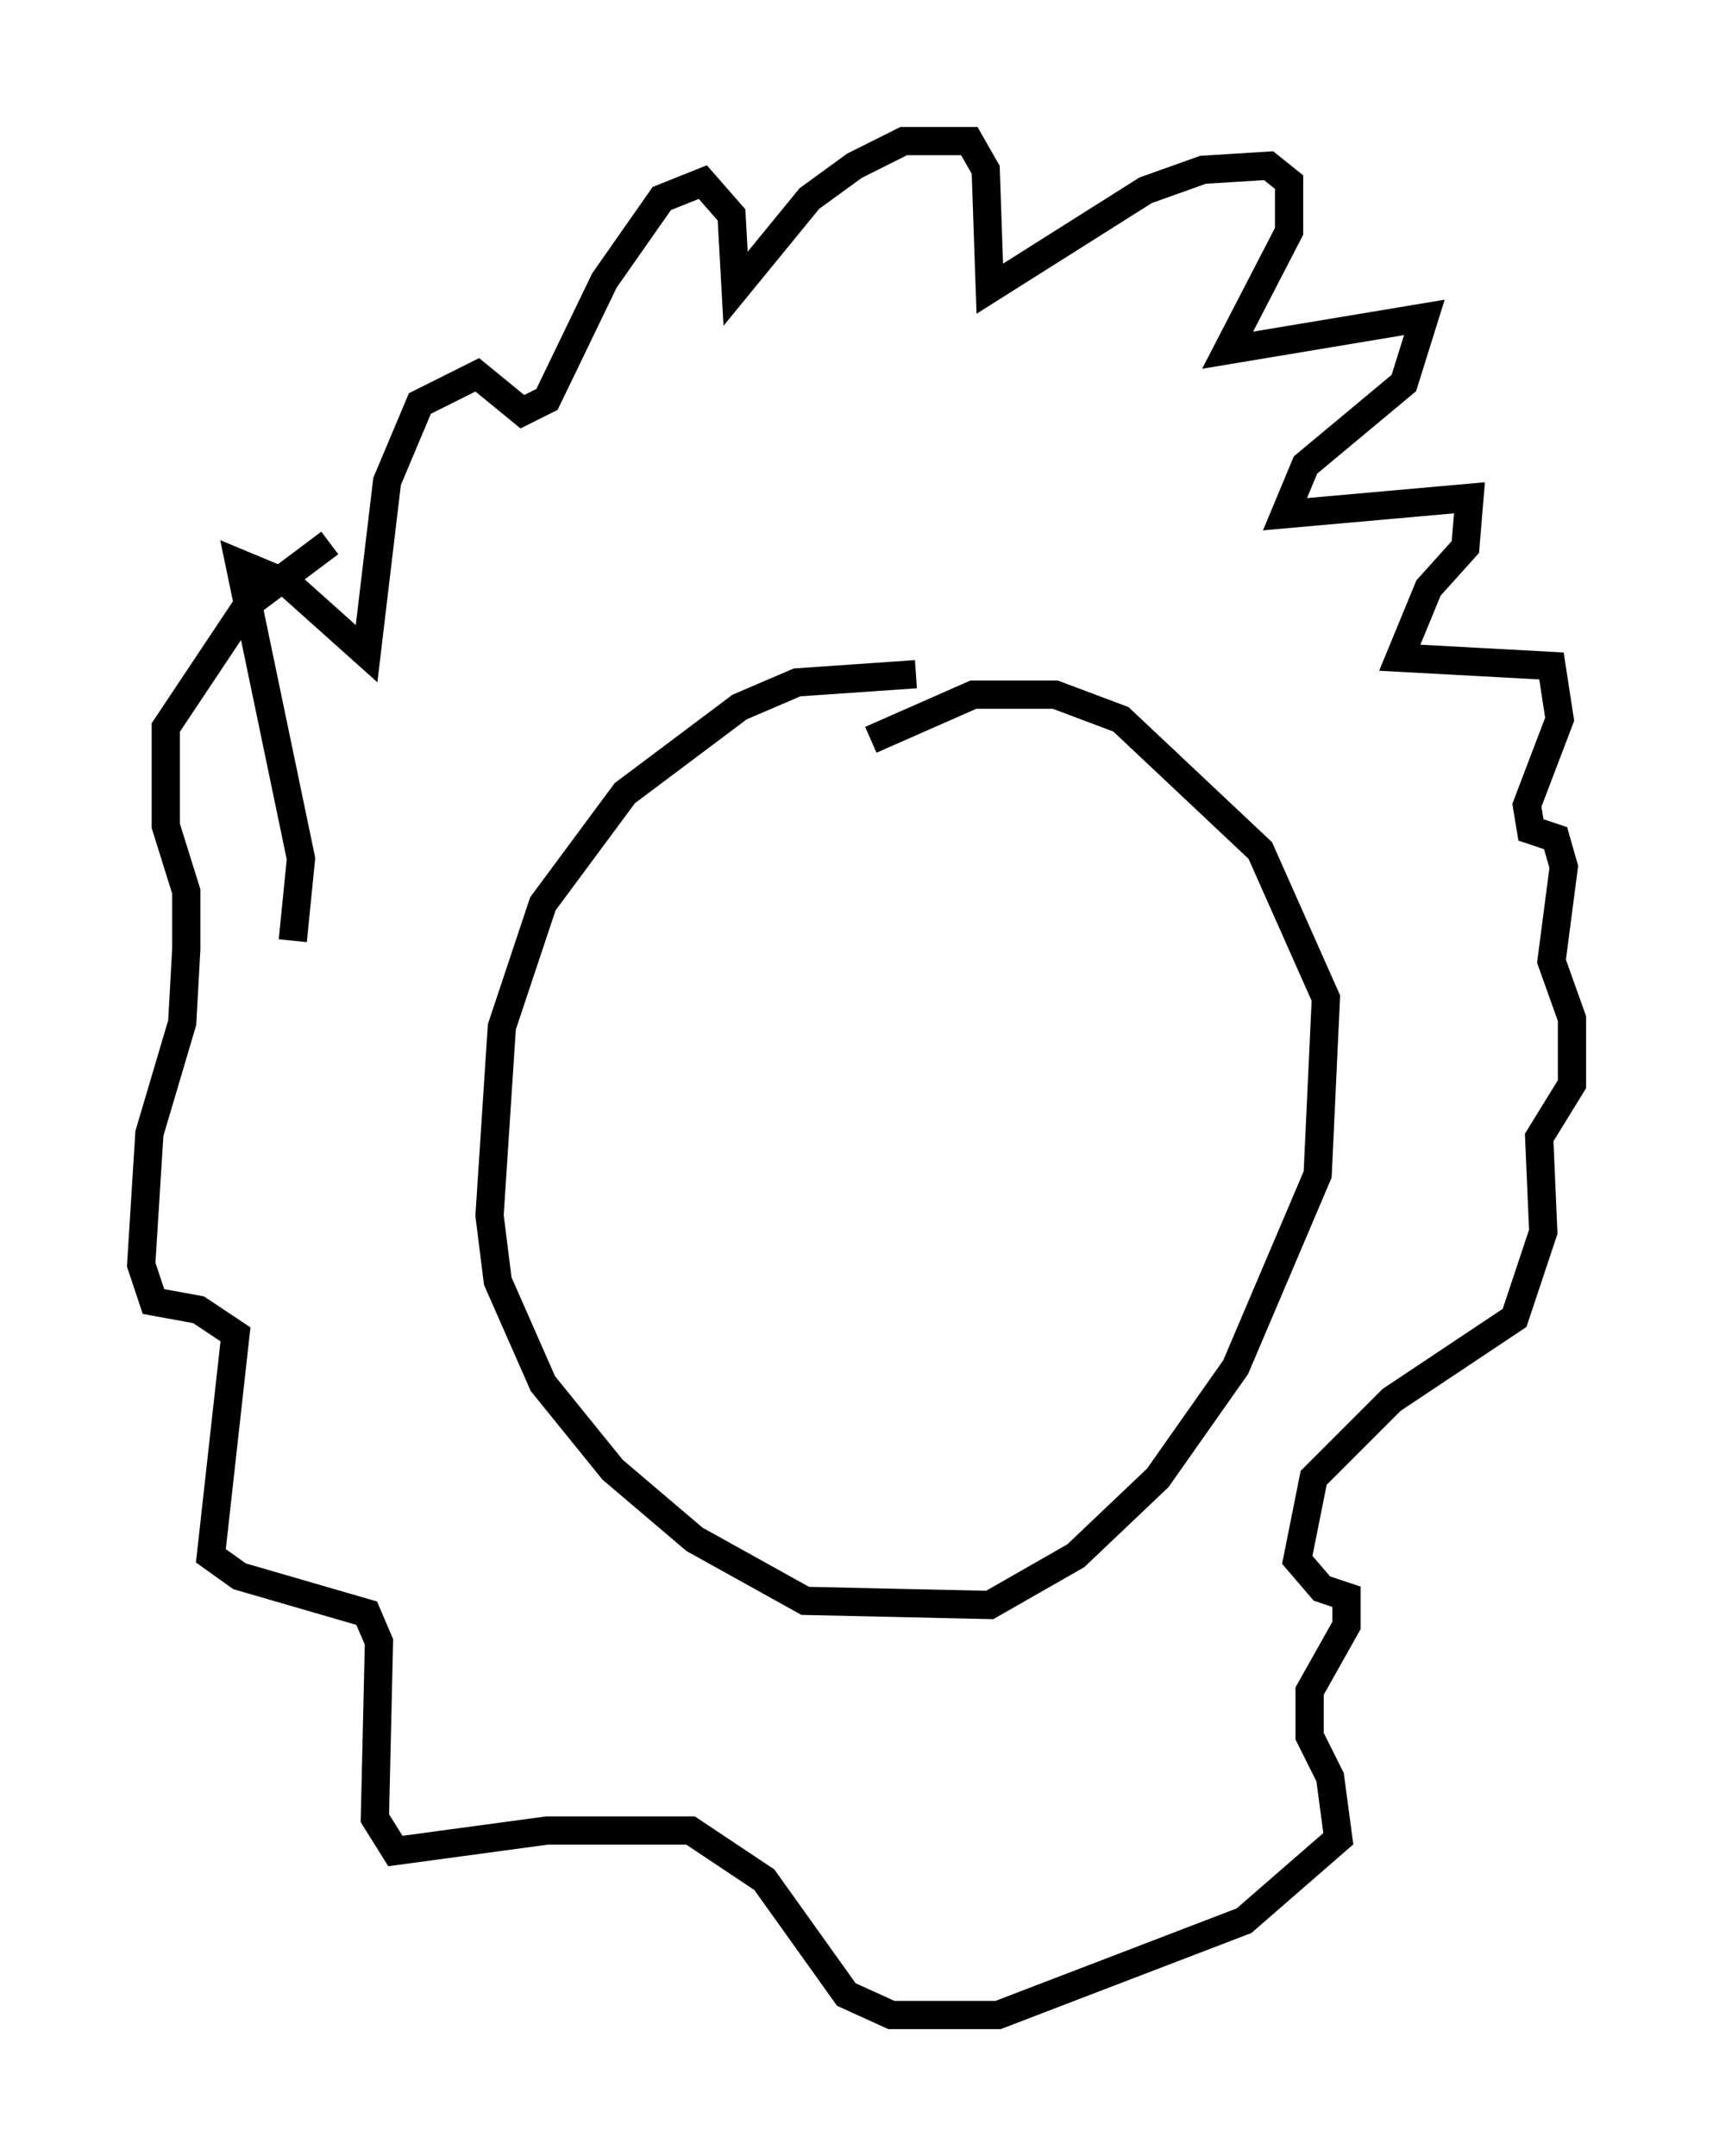 <?xml version="1.0" encoding="utf-8" ?>
<svg baseProfile="full" height="76.38" version="1.1" width="60.693" xmlns="http://www.w3.org/2000/svg" xmlns:ev="http://www.w3.org/2001/xml-events" xmlns:xlink="http://www.w3.org/1999/xlink"><defs /><rect fill="white" height="76.38" width="60.693" x="0" y="0" /><path d="M34.195, 24.609 m-1.743, -0.726 l-4.212, 0.291 -2.034, 0.872 l-4.067, 3.05 -2.905, 3.922 l-1.453, 4.358 -0.436, 6.682 l0.291, 2.324 1.598, 3.631 l2.469, 3.05 2.905, 2.469 l3.922, 2.179 6.536, 0.145 l3.05, -1.743 2.905, -2.76 l2.76, -3.922 2.905, -6.827 l0.291, -6.246 -2.324, -5.229 l-4.939, -4.648 -2.324, -0.872 l-2.905, 0.0 -3.631, 1.598 m5.955, 8.57 l0.0, 0.0 m-26.436, -1.453 l0.291, -2.905 -2.179, -10.458 l1.743, 0.726 2.76, 2.469 l0.726, -6.101 1.162, -2.76 l2.034, -1.017 1.598, 1.307 l0.872, -0.436 2.034, -4.212 l2.034, -2.905 1.453, -0.581 l1.017, 1.162 0.145, 2.615 l2.615, -3.196 1.598, -1.162 l1.743, -0.872 2.324, 0.0 l0.581, 1.017 0.145, 4.212 l5.52, -3.486 2.034, -0.726 l2.324, -0.145 0.726, 0.581 l0.0, 1.743 -2.179, 4.212 l6.972, -1.162 -0.726, 2.324 l-3.486, 2.905 -0.726, 1.743 l6.536, -0.581 -0.145, 1.743 l-1.307, 1.453 -1.017, 2.469 l5.374, 0.291 0.291, 1.888 l-1.162, 3.05 0.145, 0.872 l0.872, 0.291 0.291, 1.017 l-0.436, 3.341 0.726, 2.034 l0.0, 2.324 -1.162, 1.888 l0.145, 3.341 -1.017, 3.05 l-4.358, 2.905 -2.76, 2.76 l-0.581, 2.905 0.872, 1.017 l0.872, 0.291 0.0, 1.017 l-1.307, 2.324 0.0, 1.598 l0.726, 1.453 0.291, 2.179 l-3.341, 2.905 -8.715, 3.341 l-3.777, 0.0 -1.598, -0.726 l-2.905, -4.067 -2.615, -1.743 l-5.084, 0.0 -5.374, 0.726 l-0.726, -1.162 0.145, -6.246 l-0.436, -1.017 -4.503, -1.307 l-1.017, -0.726 0.872, -7.844 l-1.307, -0.872 -1.598, -0.291 l-0.436, -1.307 0.291, -4.648 l1.162, -3.922 0.145, -2.615 l0.0, -2.034 -0.726, -2.324 l0.0, -3.486 2.905, -4.358 l2.905, -2.179 " fill="none" stroke="black" stroke-width="1" /></svg>